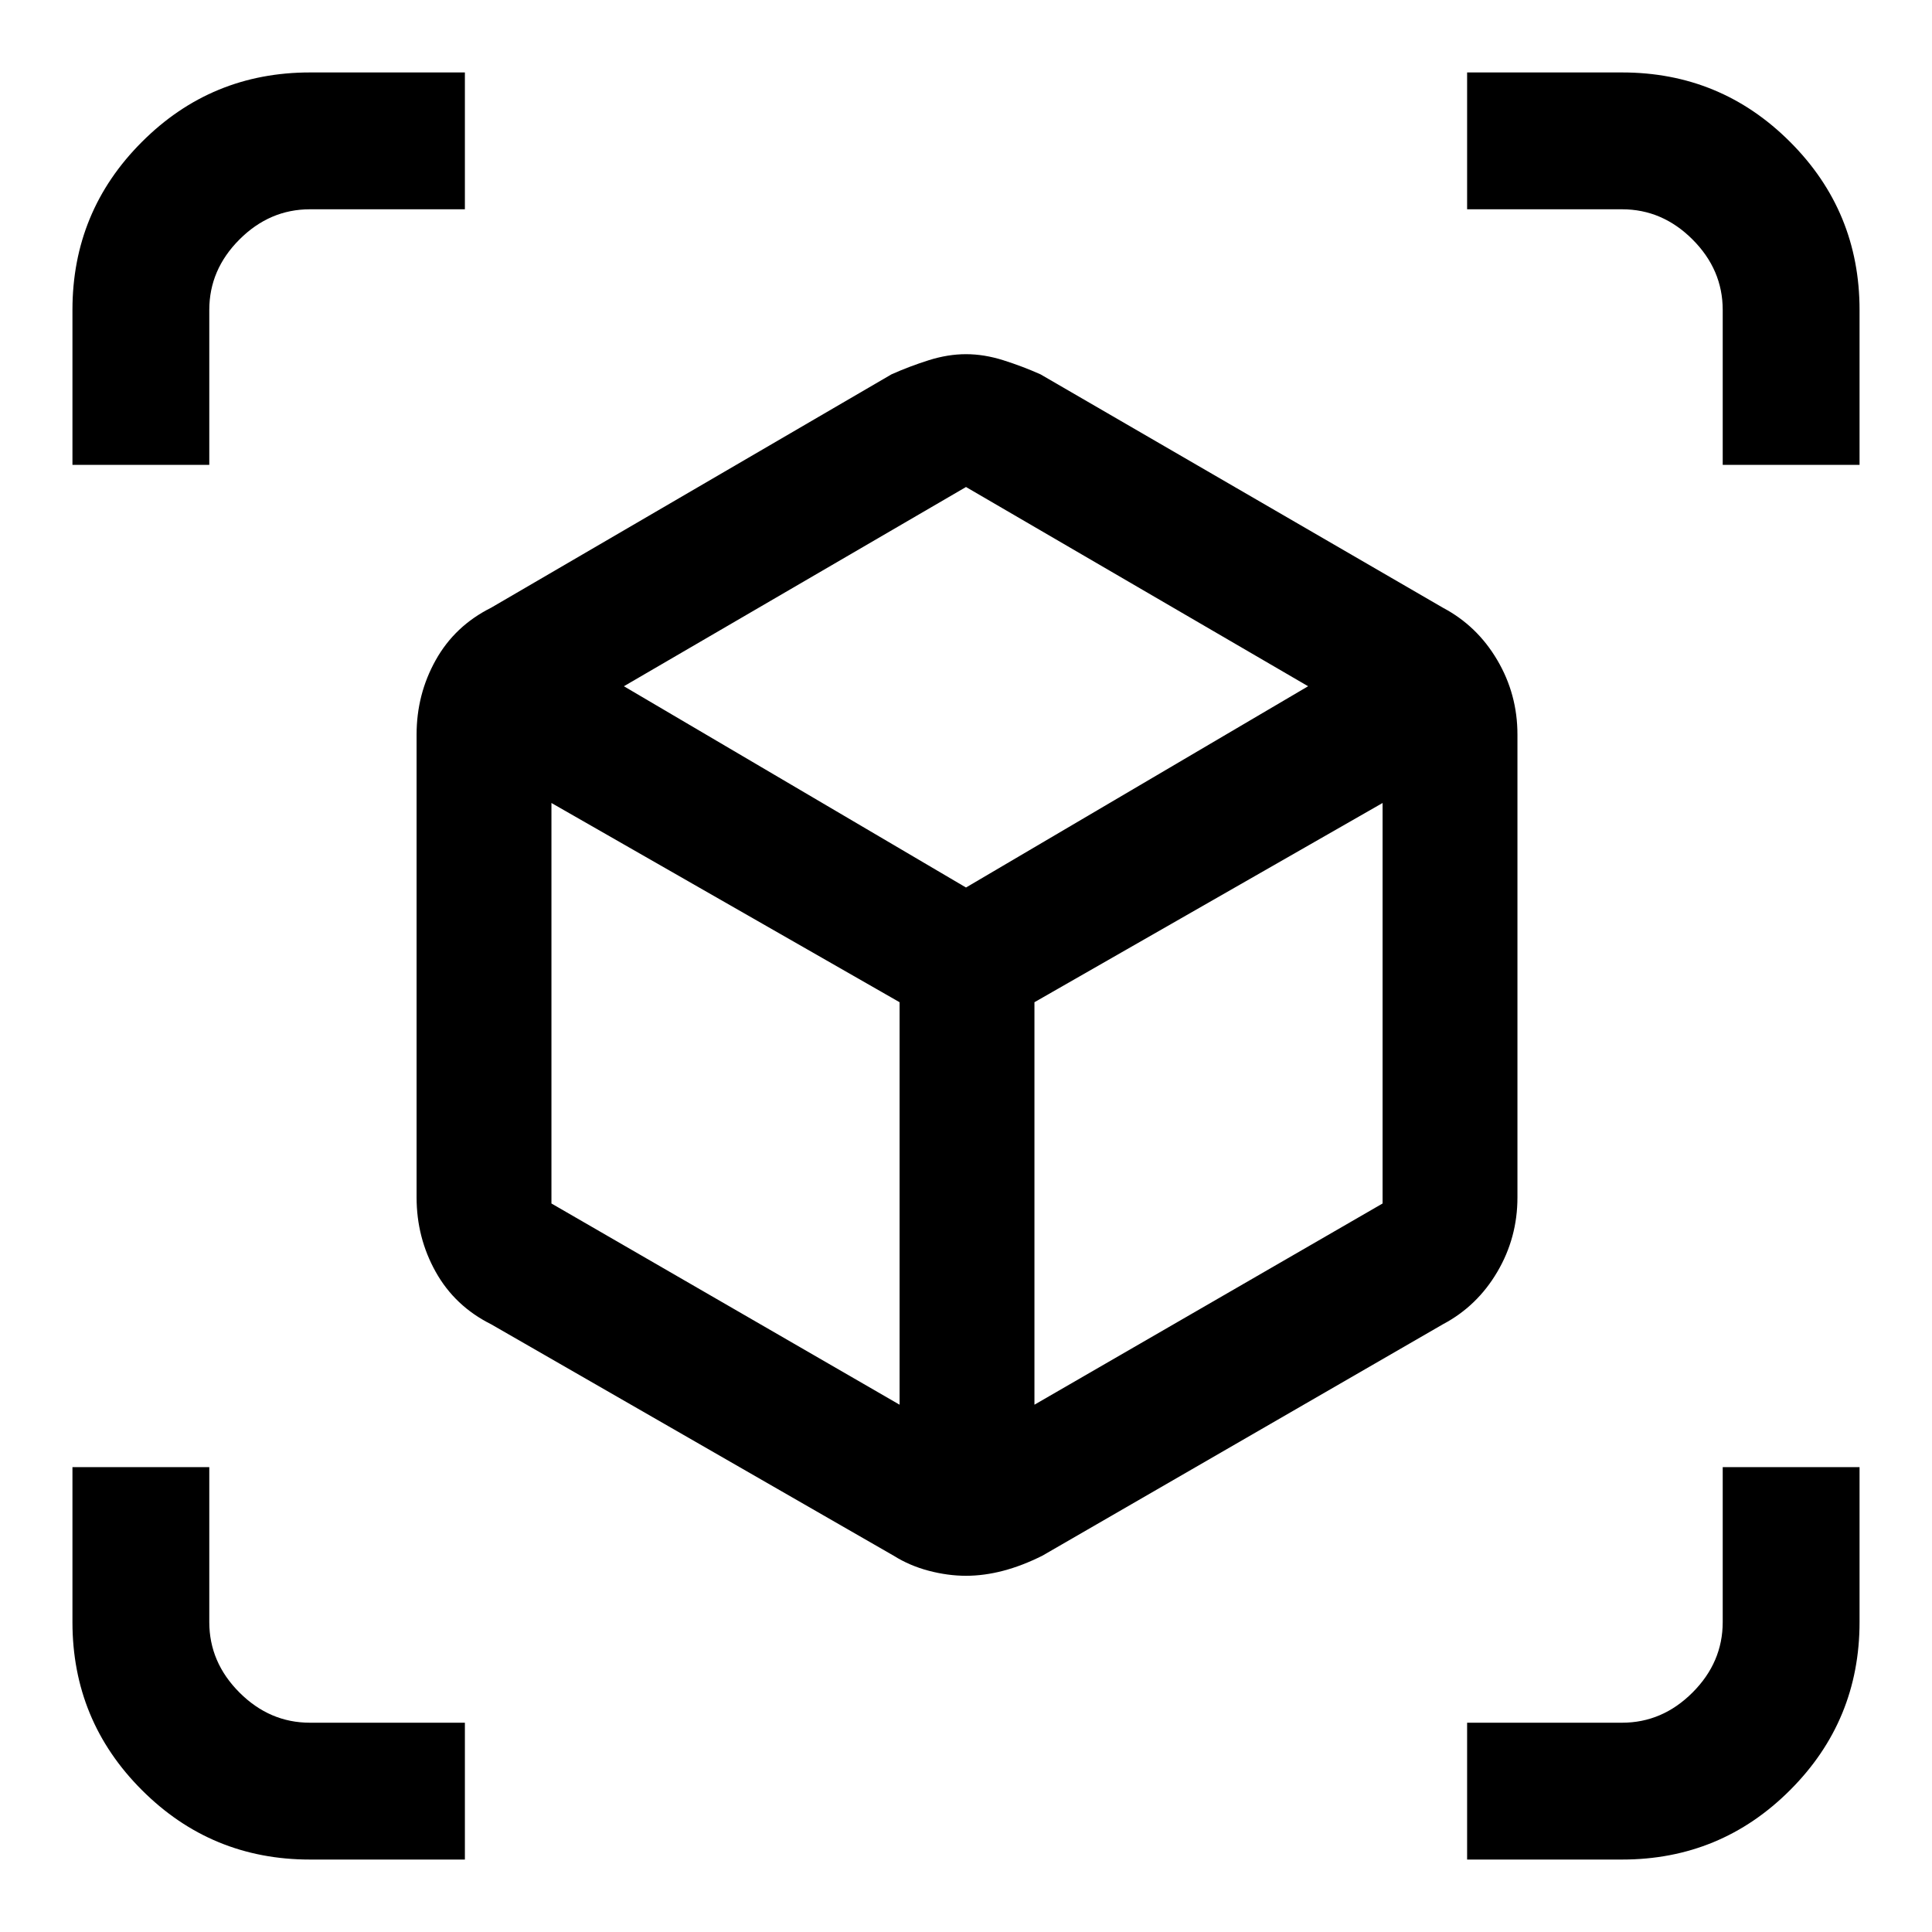 <svg xmlns="http://www.w3.org/2000/svg" height="40" width="40"><path d="M1.5 9.625V6.417Q1.5 4.375 2.938 2.938Q4.375 1.5 6.417 1.5H9.625V4.333H6.417Q5.583 4.333 4.958 4.958Q4.333 5.583 4.333 6.417V9.625ZM6.417 38.5Q4.375 38.5 2.938 37.062Q1.5 35.625 1.5 33.583V30.375H4.333V33.583Q4.333 34.417 4.958 35.042Q5.583 35.667 6.417 35.667H9.625V38.5ZM35.667 9.625V6.417Q35.667 5.583 35.042 4.958Q34.417 4.333 33.583 4.333H30.375V1.5H33.583Q35.625 1.5 37.062 2.938Q38.5 4.375 38.5 6.417V9.625ZM30.375 38.5V35.667H33.583Q34.417 35.667 35.042 35.042Q35.667 34.417 35.667 33.583V30.375H38.5V33.583Q38.5 35.625 37.062 37.062Q35.625 38.5 33.583 38.5ZM20 32.625Q19.625 32.625 19.229 32.521Q18.833 32.417 18.5 32.208L10.167 27.417Q9.417 27.042 9.021 26.333Q8.625 25.625 8.625 24.792V15.208Q8.625 14.375 9.021 13.667Q9.417 12.958 10.167 12.583L18.458 7.75Q18.833 7.583 19.229 7.458Q19.625 7.333 20 7.333Q20.375 7.333 20.771 7.458Q21.167 7.583 21.542 7.75L29.875 12.583Q30.583 12.958 31 13.667Q31.417 14.375 31.417 15.208V24.792Q31.417 25.625 31 26.333Q30.583 27.042 29.875 27.417L21.583 32.208Q21.167 32.417 20.771 32.521Q20.375 32.625 20 32.625ZM18.625 29.083V20.75L11.417 16.625V24.917ZM20 18.375 27.083 14.208 20 10.083 12.917 14.208ZM21.417 29.083 28.625 24.917V16.625L21.417 20.75Z"/></svg>